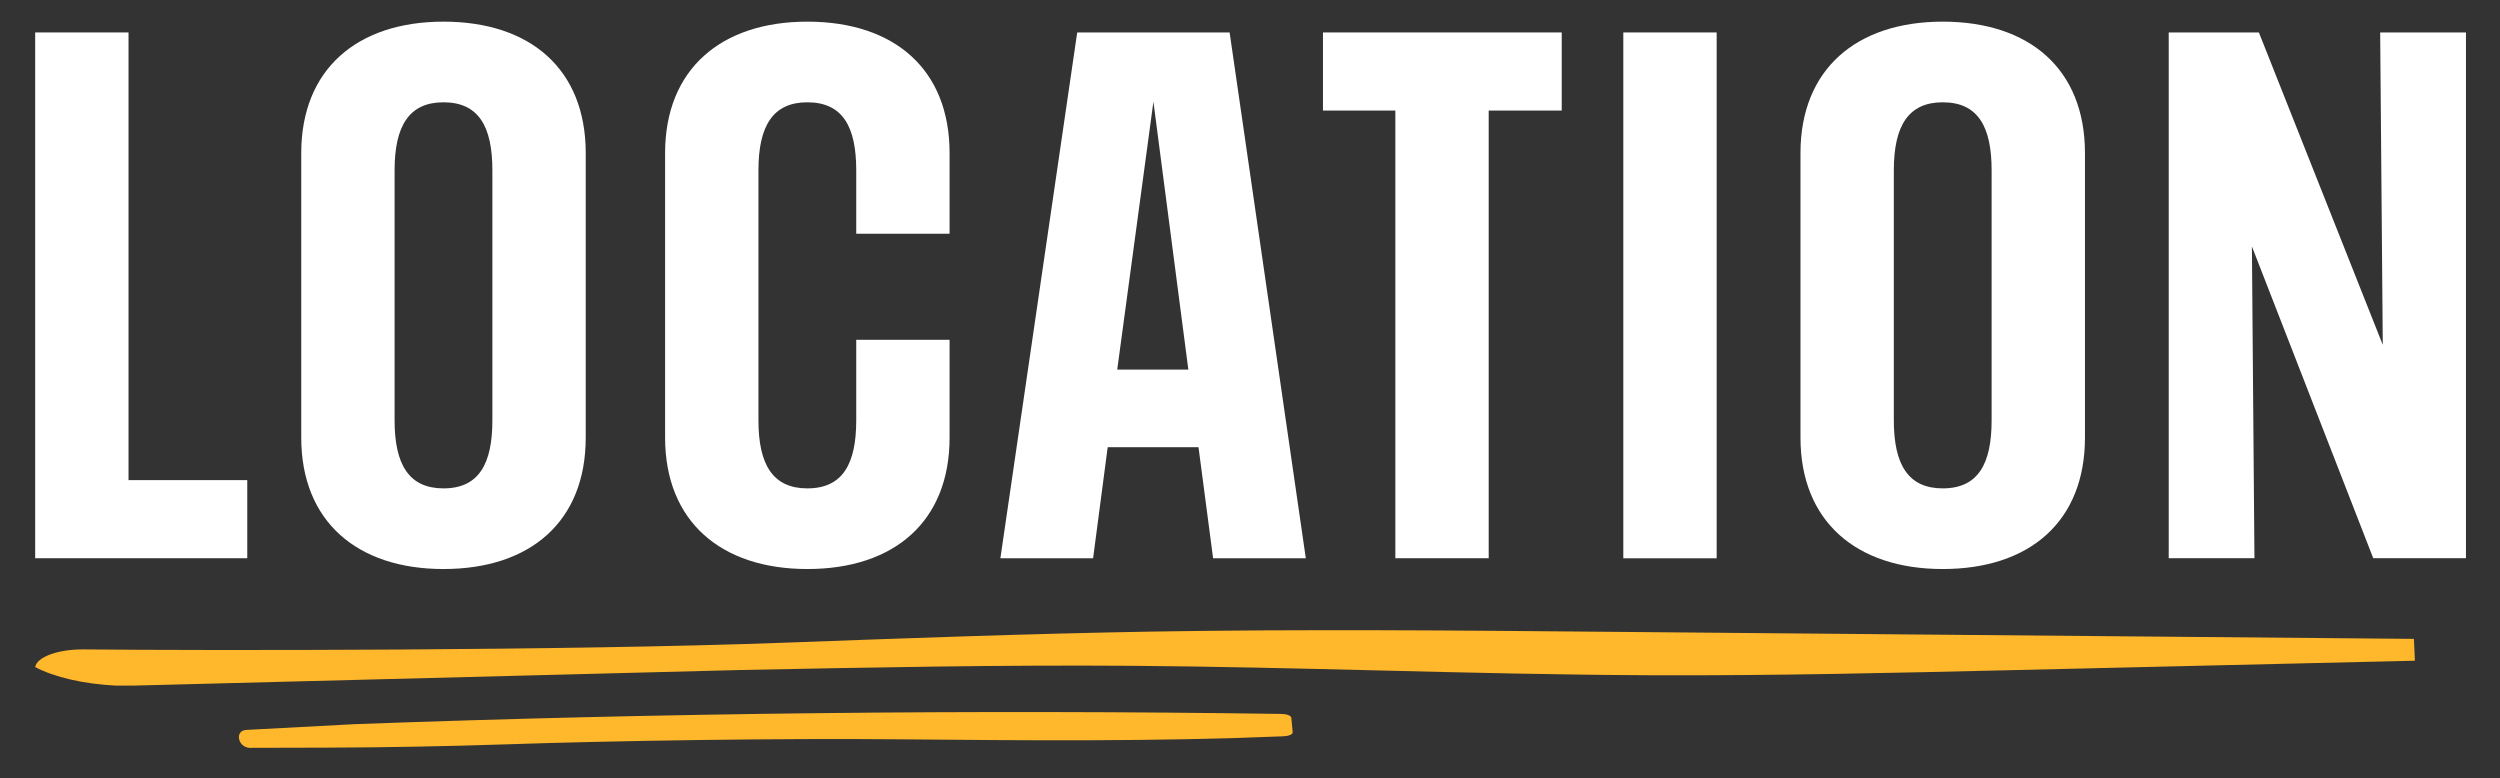 <?xml version="1.0" encoding="utf-8"?>
<!-- Generator: Adobe Illustrator 26.5.0, SVG Export Plug-In . SVG Version: 6.00 Build 0)  -->
<svg version="1.1" id="Layer_1" xmlns="http://www.w3.org/2000/svg" xmlns:xlink="http://www.w3.org/1999/xlink" x="0px" y="0px"
	 viewBox="0 0 393.7 122.55" style="enable-background:new 0 0 393.7 122.55;" xml:space="preserve">
<rect x="0" y="0" width="393.7" height="122.55" fill="#333333" stroke="none"/>
<style type="text/css">
	.st0{fill:#FFFFFF;}
	.st1{fill:#FFB72B;}
</style>
<g>
	<polygon class="st0" points="20.24,5.11 5.54,5.11 5.54,87.91 38.94,87.91 38.94,75.61 20.24,75.61 	"/>
	<path class="st0" d="M69.84,3.41c-13.6,0-22.4,7.5-22.4,20.7v44.8c0,13.2,8.8,20.7,22.4,20.7c13.7,0,22.4-7.5,22.4-20.7v-44.8
		C92.24,10.91,83.54,3.41,69.84,3.41z M77.54,66.21c0,6.8-2.1,10.7-7.7,10.7c-5.4,0-7.7-3.7-7.7-10.7v-39.4c0-7,2.3-10.7,7.7-10.7
		c5.6,0,7.7,3.9,7.7,10.7V66.21z"/>
	<path class="st0" d="M127.14,3.41c-13.6,0-22.4,7.5-22.4,20.7v44.8c0,13.2,8.8,20.7,22.4,20.7c13.7,0,22.4-7.5,22.4-20.7v-15.4
		h-14.7v12.7c0,6.8-2.1,10.7-7.7,10.7c-5.4,0-7.7-3.7-7.7-10.7v-39.4c0-7,2.3-10.7,7.7-10.7c5.6,0,7.7,3.9,7.7,10.7v10h14.7v-12.7
		C149.54,10.91,140.84,3.41,127.14,3.41z"/>
	<path class="st0" d="M169.64,5.11l-12.1,82.81h14.6l2.3-17.5h14.3l2.3,17.5h14.6l-12-82.81H169.64z M175.94,58.21l5.7-42.2
		l5.5,42.2H175.94z"/>
	<polygon class="st0" points="208.34,17.41 219.74,17.41 219.74,87.91 234.44,87.91 234.44,17.41 245.94,17.41 245.94,5.11 
		208.34,5.11 	"/>
	<rect x="255.64" y="5.11" class="st0" width="14.7" height="82.81"/>
	<path class="st0" d="M305.94,3.41c-13.6,0-22.4,7.5-22.4,20.7v44.8c0,13.2,8.8,20.7,22.4,20.7c13.7,0,22.4-7.5,22.4-20.7v-44.8
		C328.34,10.91,319.64,3.41,305.94,3.41z M313.64,66.21c0,6.8-2.1,10.7-7.7,10.7c-5.4,0-7.7-3.7-7.7-10.7v-39.4
		c0-7,2.3-10.7,7.7-10.7c5.6,0,7.7,3.9,7.7,10.7V66.21z"/>
	<polygon class="st0" points="374.83,5.11 375.24,54.31 355.73,5.11 341.53,5.11 341.53,87.91 355.03,87.91 354.63,38.81 
		373.74,87.91 388.34,87.91 388.34,5.11 	"/>
</g>
<g>
	<path class="st1" d="M123.57,101.21c-34.27,1.27-90.39,1.25-110.4,1.06c-4.01-0.04-7.37,1.19-7.63,2.78h0
		c3.07,1.62,7.66,2.67,12.72,2.92h0H21l95.74-2.46c20.15-0.4,40.99-0.81,61.44-0.66c12.95,0.1,26.14,0.42,38.9,0.73
		c14.08,0.35,28.63,0.7,43.03,0.76c19.03,0.08,38.28-0.37,56.93-0.81l63.26-1.48l-0.16-3.44l-127.51-1.12
		c-23.28-0.21-47.35-0.42-71.08-0.03C162.2,99.79,142.56,100.51,123.57,101.21z"/>
	<path class="st1" d="M38.74,114.95c-1.85,0.15-1.25,2.8,0.63,2.82l11.92-0.03c9.59-0.03,19.16-0.21,28.72-0.53
		c16.93-0.57,42.7-0.96,61.86-0.78c19.78,0.18,40.22,0.37,60.29-0.48c0.83-0.04,1.45-0.32,1.41-0.65l-0.21-2.26
		c-0.03-0.33-0.7-0.59-1.52-0.61c-48.52-0.7-97.61-0.16-145.95,1.61C55.02,114.08,38.74,114.95,38.74,114.95z"/>
</g>
</svg>
